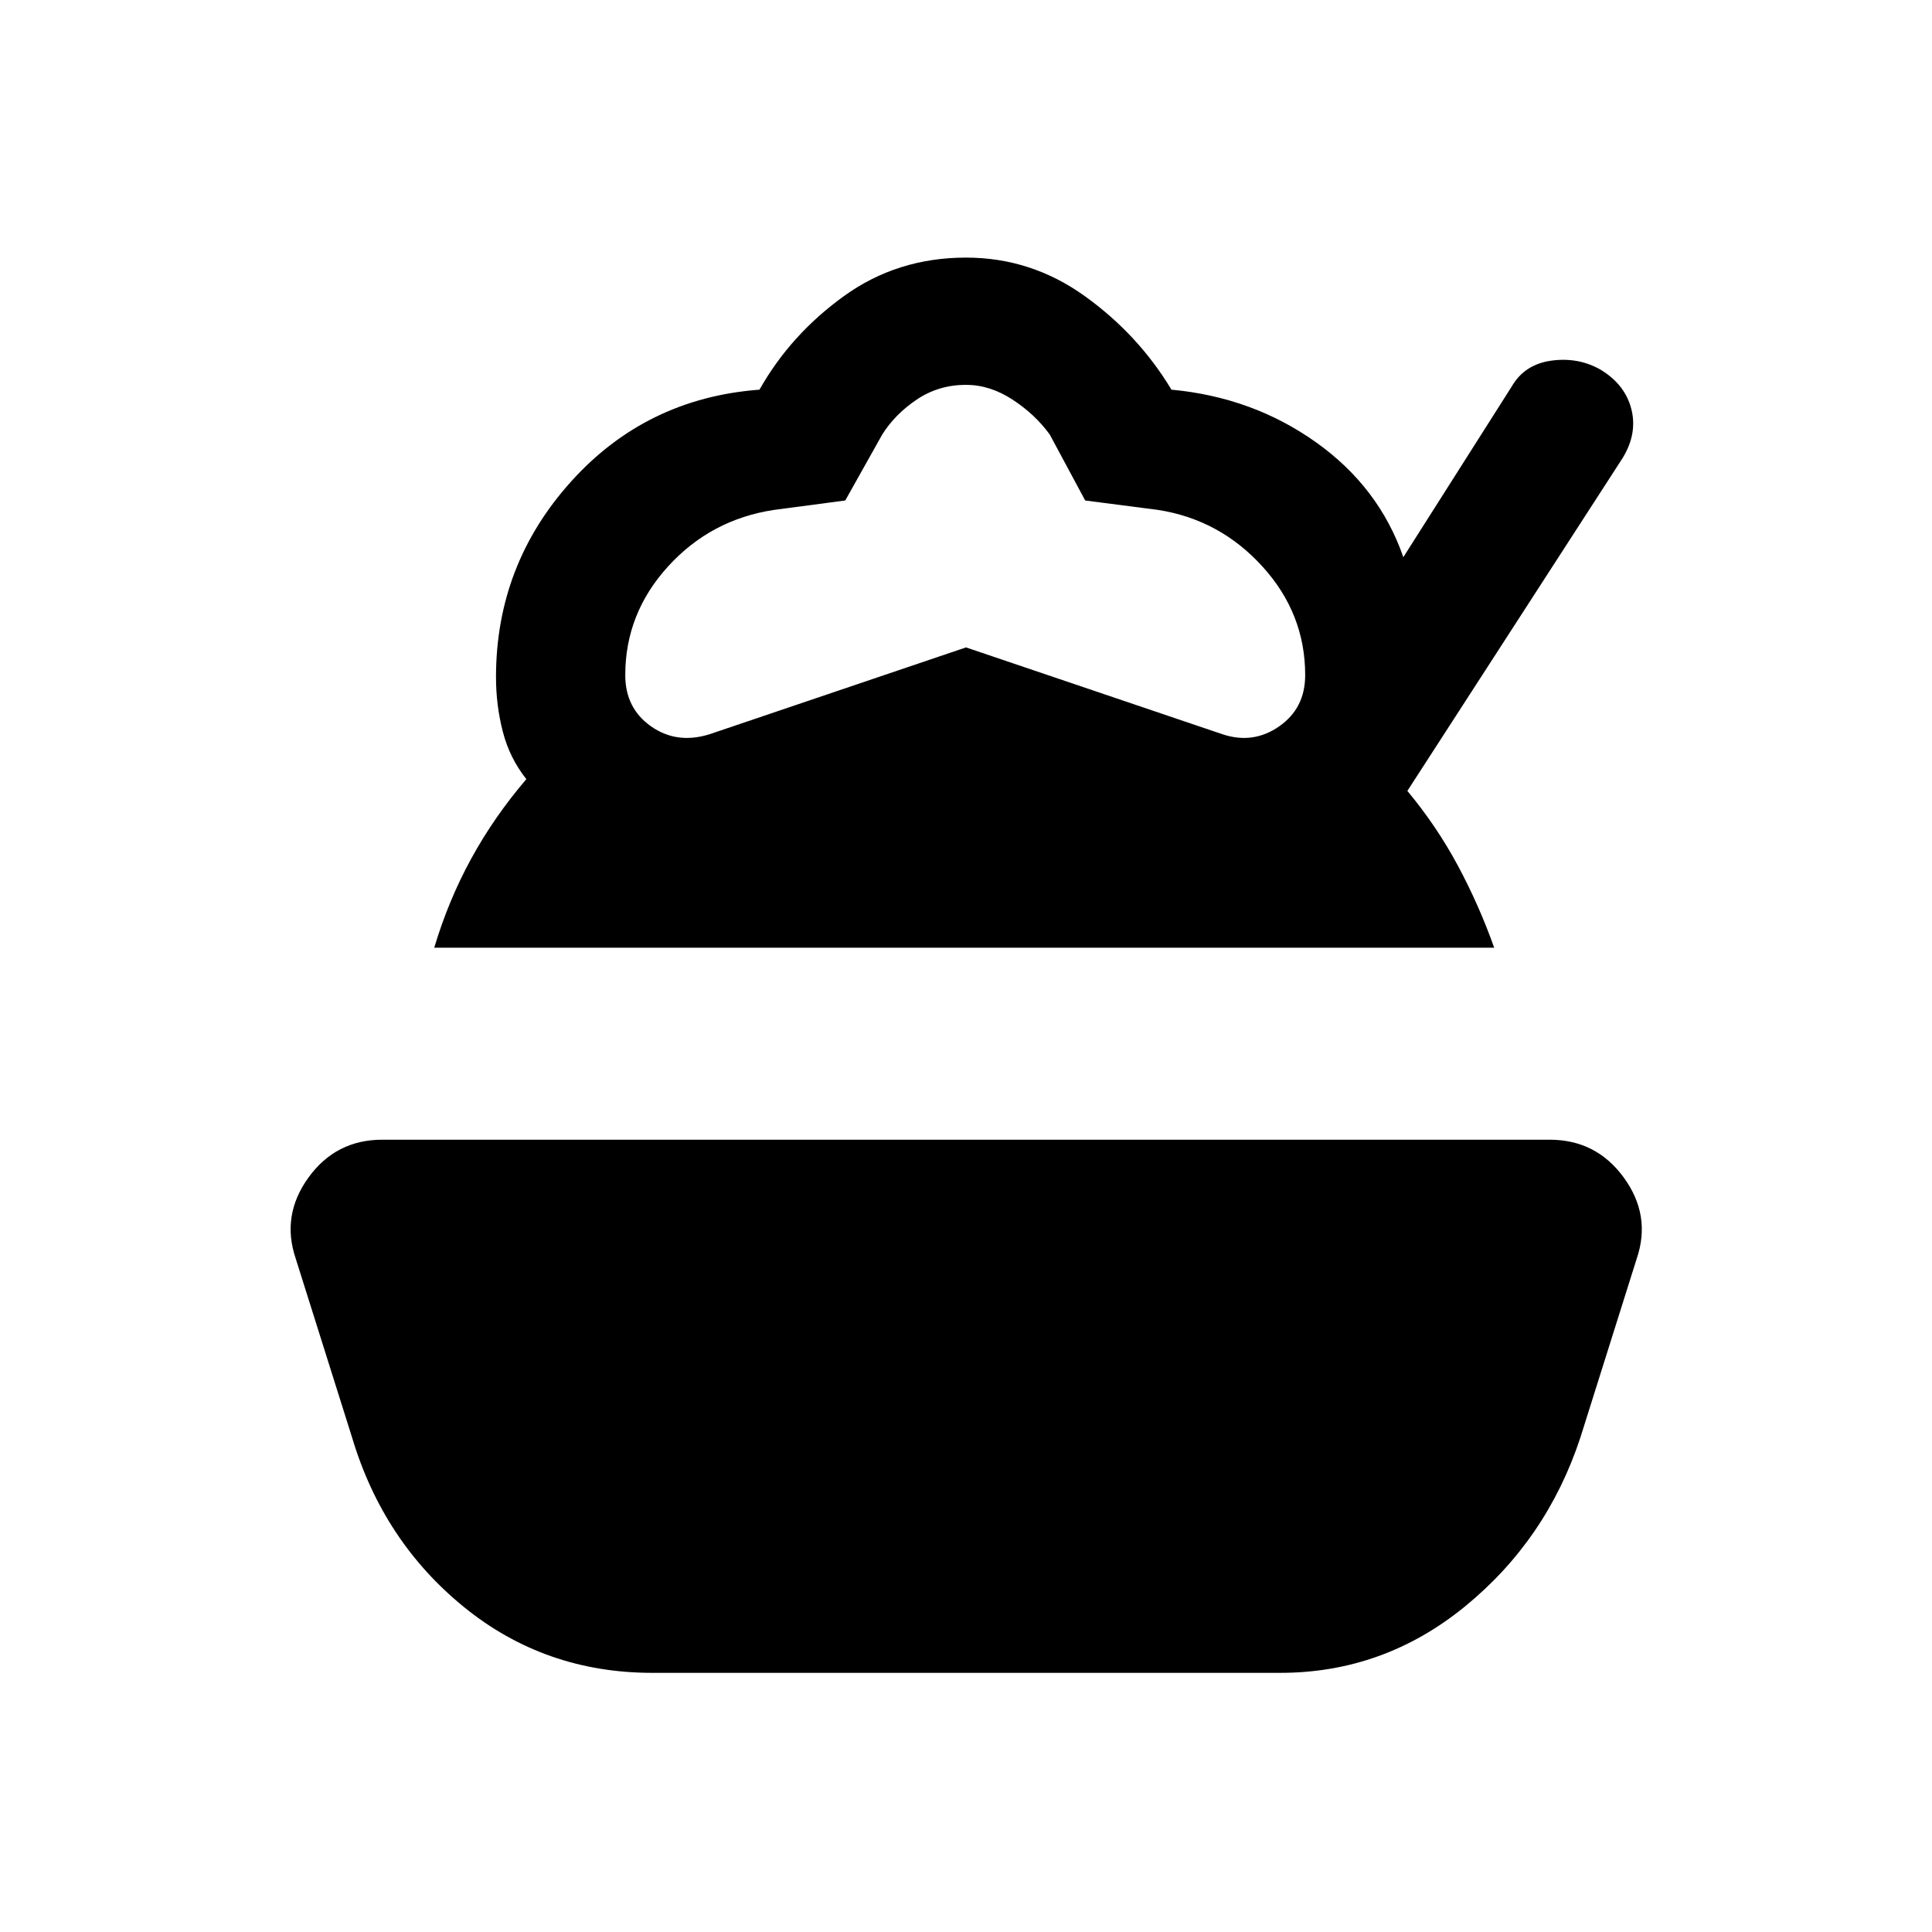 <svg xmlns="http://www.w3.org/2000/svg" height="24" viewBox="0 -960 960 960" width="24"><path d="M324.15-128.77q-53.3 0-93.5-32.61Q190.46-194 175-245.54l-28.08-89.15q-7.23-21.39 6.35-40.19 13.58-18.81 36.73-18.81h580q23.15 0 36.85 18.81 13.69 18.8 6.46 40.19l-28.08 89.15q-16.69 50.54-57.15 83.66-40.46 33.11-92 33.11H324.15ZM215.77-489.08q7-23.46 18.38-44.27 11.39-20.8 27.39-39.5-8.31-10.46-11.69-23.57-3.39-13.12-3.39-27.12 0-55.77 37.31-97.19 37.31-41.42 93.61-45.65 15.47-27.39 41.97-46.5Q445.85-832 480-832q32.38 0 59 19.12 26.62 19.11 43.08 46.5 40.3 3.76 71.73 26.07 31.42 22.31 43.5 57.16l53.84-84.77q6.39-11.08 19.81-12.89 13.42-1.81 24.5 4.58 12.08 7.38 15.16 19.54 3.07 12.15-4.31 24.23L699.31-567q14.54 17.46 25.07 37.08 10.54 19.61 18.08 40.84H215.77Zm136.77-106.07L480-638.31l127.46 43.16q15.23 5.07 28.16-3.93 12.92-9 12.92-25.46 0-30.61-21.23-53.96t-51.85-28.12l-36.23-4.69-17.61-32.77q-7.31-10.07-18.54-17.38-11.23-7.31-23.08-7.31-13.62 0-24.46 7.31-10.85 7.31-17.16 17.38L420-711.31l-35.46 4.69q-31.39 4.77-52.62 28.12-21.23 23.35-21.23 53.96 0 16.46 12.81 25.46t29.04 3.93Z"/></svg>